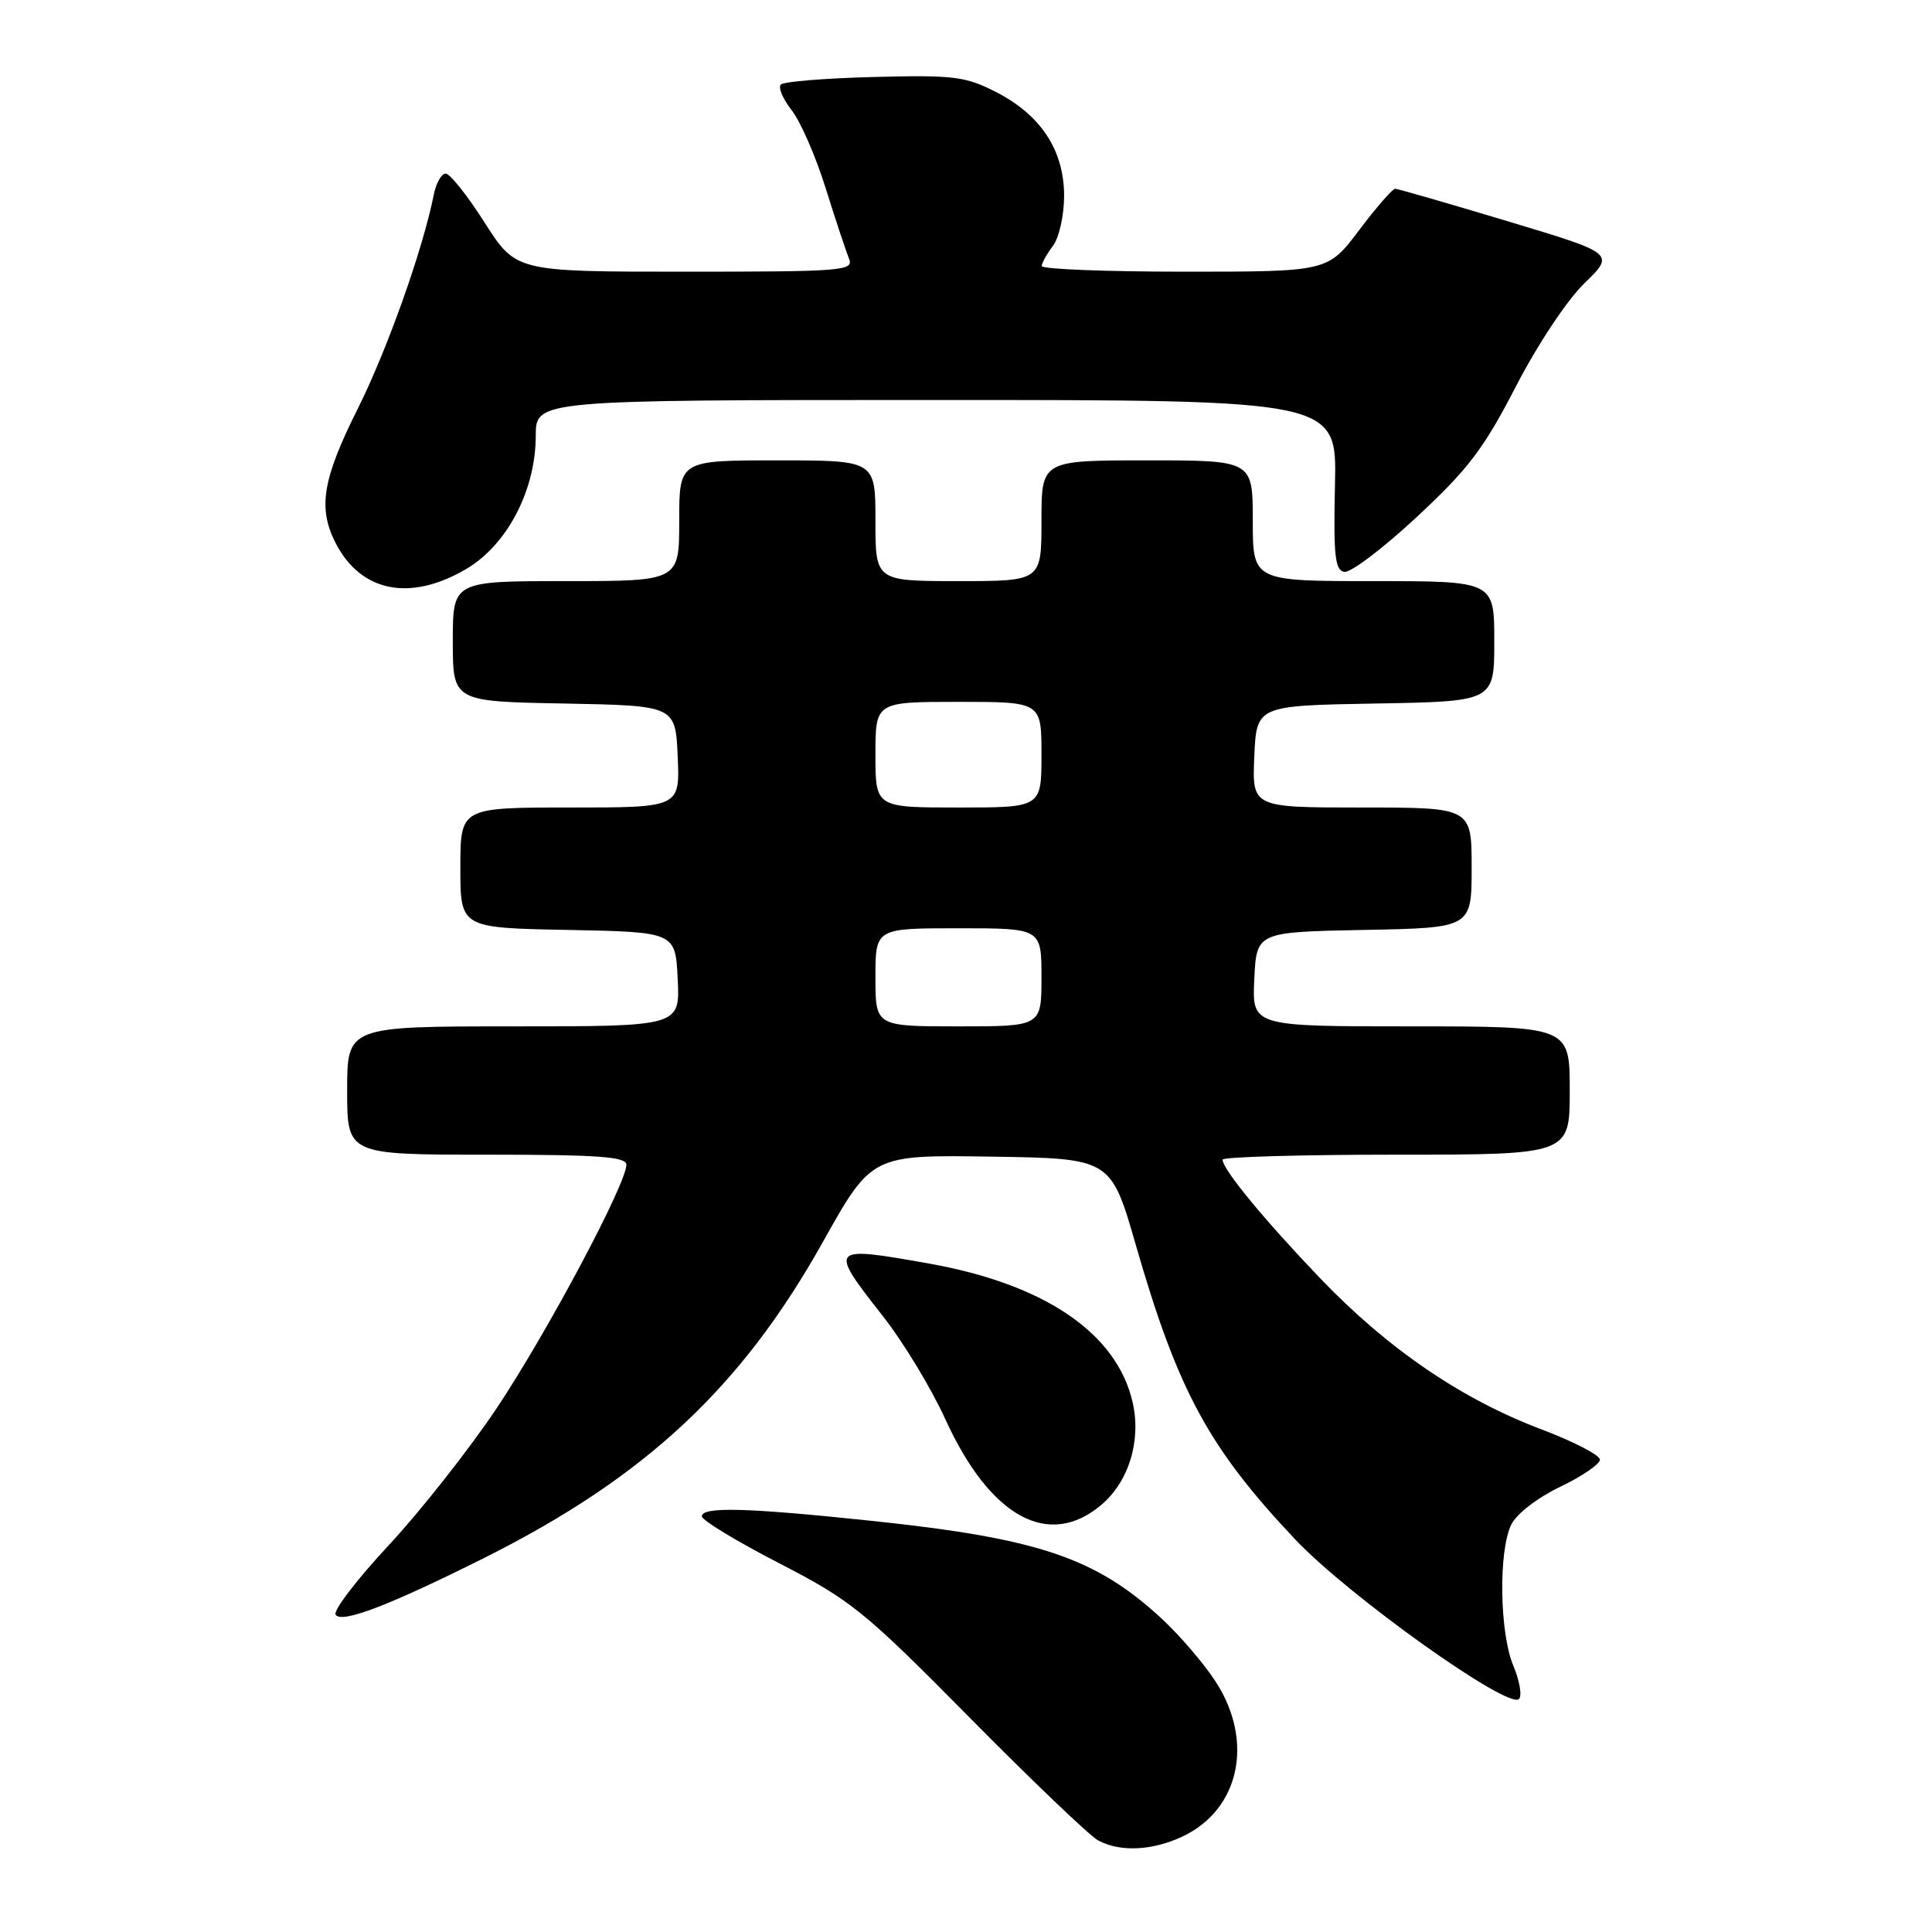 <?xml version="1.0" encoding="UTF-8" standalone="no"?>
<!DOCTYPE svg PUBLIC "-//W3C//DTD SVG 1.1//EN" "http://www.w3.org/Graphics/SVG/1.1/DTD/svg11.dtd" >
<svg xmlns="http://www.w3.org/2000/svg" xmlns:xlink="http://www.w3.org/1999/xlink" version="1.1" viewBox="0 0 256 256">
 <g >
 <path fill="currentColor"
d=" M 156.72 243.33 C 164.23 239.77 166.18 230.81 161.16 222.95 C 159.60 220.50 156.27 216.62 153.76 214.32 C 145.07 206.36 137.47 203.82 115.30 201.50 C 98.87 199.77 93.00 199.62 93.00 200.93 C 93.00 201.44 97.61 204.23 103.25 207.14 C 112.82 212.08 114.50 213.44 128.50 227.61 C 136.75 235.96 144.40 243.27 145.50 243.86 C 148.42 245.44 152.71 245.23 156.72 243.33 Z  M 200.52 220.71 C 198.69 216.33 198.54 205.48 200.26 202.00 C 200.97 200.57 203.76 198.43 206.75 197.00 C 209.63 195.62 211.99 194.01 212.00 193.41 C 212.00 192.82 208.53 191.02 204.28 189.41 C 193.67 185.41 183.90 178.74 174.94 169.39 C 167.49 161.61 162.00 154.94 162.00 153.66 C 162.00 153.30 172.35 153.00 185.00 153.00 C 208.00 153.00 208.00 153.00 208.00 144.50 C 208.00 136.00 208.00 136.00 186.95 136.00 C 165.90 136.00 165.90 136.00 166.20 129.75 C 166.50 123.50 166.50 123.50 180.75 123.22 C 195.00 122.95 195.00 122.95 195.00 114.97 C 195.00 107.00 195.00 107.00 180.45 107.00 C 165.91 107.00 165.91 107.00 166.20 100.25 C 166.50 93.50 166.50 93.50 182.25 93.22 C 198.00 92.95 198.00 92.95 198.00 84.97 C 198.00 77.00 198.00 77.00 182.00 77.00 C 166.00 77.00 166.00 77.00 166.00 69.00 C 166.00 61.00 166.00 61.00 152.00 61.00 C 138.00 61.00 138.00 61.00 138.00 69.00 C 138.00 77.00 138.00 77.00 127.00 77.00 C 116.00 77.00 116.00 77.00 116.00 69.00 C 116.00 61.00 116.00 61.00 103.00 61.00 C 90.00 61.00 90.00 61.00 90.00 69.00 C 90.00 77.00 90.00 77.00 75.00 77.00 C 60.00 77.00 60.00 77.00 60.00 84.97 C 60.00 92.95 60.00 92.95 74.75 93.22 C 89.50 93.50 89.50 93.50 89.80 100.25 C 90.09 107.00 90.09 107.00 75.55 107.00 C 61.00 107.00 61.00 107.00 61.00 114.97 C 61.00 122.95 61.00 122.95 75.25 123.22 C 89.50 123.50 89.50 123.50 89.80 129.75 C 90.10 136.00 90.10 136.00 68.05 136.00 C 46.00 136.00 46.00 136.00 46.00 144.50 C 46.00 153.00 46.00 153.00 64.50 153.00 C 79.24 153.00 83.00 153.27 83.00 154.33 C 83.00 156.86 72.48 176.60 65.85 186.54 C 62.19 192.02 55.74 200.20 51.53 204.73 C 47.31 209.26 44.13 213.41 44.47 213.95 C 45.22 215.17 51.58 212.73 64.21 206.41 C 85.51 195.73 98.22 183.88 109.00 164.63 C 115.50 153.02 115.50 153.02 131.35 153.26 C 147.20 153.50 147.20 153.50 150.51 165.00 C 156.08 184.31 160.15 191.82 171.62 203.98 C 178.65 211.43 199.85 226.55 201.27 225.13 C 201.70 224.70 201.36 222.71 200.52 220.71 Z  M 145.90 199.43 C 149.58 196.33 151.24 190.91 150.08 185.81 C 147.99 176.67 138.45 170.16 123.11 167.43 C 109.87 165.07 109.76 165.19 116.93 174.32 C 119.65 177.77 123.40 183.95 125.26 188.05 C 131.18 201.02 138.93 205.29 145.90 199.43 Z  M 61.75 75.41 C 67.19 72.22 70.98 64.99 70.99 57.75 C 71.00 53.00 71.00 53.00 124.08 53.00 C 177.15 53.00 177.15 53.00 176.89 64.25 C 176.68 73.53 176.89 75.55 178.11 75.78 C 178.93 75.94 183.24 72.68 187.70 68.53 C 194.53 62.19 196.61 59.45 200.84 51.25 C 203.69 45.72 207.62 39.79 209.93 37.55 C 214.00 33.59 214.00 33.59 199.75 29.31 C 191.91 26.95 185.22 25.02 184.87 25.01 C 184.52 25.01 182.37 27.47 180.09 30.50 C 175.94 36.00 175.94 36.00 156.97 36.00 C 146.54 36.00 138.01 35.66 138.03 35.25 C 138.05 34.84 138.72 33.63 139.53 32.56 C 140.34 31.49 141.00 28.52 141.00 25.96 C 141.00 19.93 137.93 15.24 131.99 12.20 C 127.93 10.12 126.38 9.93 115.83 10.20 C 109.41 10.36 103.85 10.81 103.47 11.20 C 103.08 11.58 103.73 13.11 104.89 14.59 C 106.06 16.07 108.08 20.71 109.39 24.89 C 110.70 29.08 112.10 33.29 112.49 34.25 C 113.17 35.89 111.75 36.00 90.79 36.00 C 68.37 36.00 68.37 36.00 64.22 29.50 C 61.94 25.92 59.62 23.00 59.06 23.00 C 58.50 23.00 57.79 24.24 57.49 25.75 C 56.05 33.01 51.31 46.36 47.37 54.23 C 42.72 63.52 42.10 67.35 44.49 71.99 C 47.84 78.46 54.34 79.75 61.75 75.41 Z  M 116.00 129.50 C 116.00 123.00 116.00 123.00 127.00 123.00 C 138.00 123.00 138.00 123.00 138.00 129.50 C 138.00 136.00 138.00 136.00 127.00 136.00 C 116.00 136.00 116.00 136.00 116.00 129.50 Z  M 116.00 100.00 C 116.00 93.00 116.00 93.00 127.00 93.00 C 138.00 93.00 138.00 93.00 138.00 100.00 C 138.00 107.00 138.00 107.00 127.00 107.00 C 116.00 107.00 116.00 107.00 116.00 100.00 Z "/>
</g>
</svg>